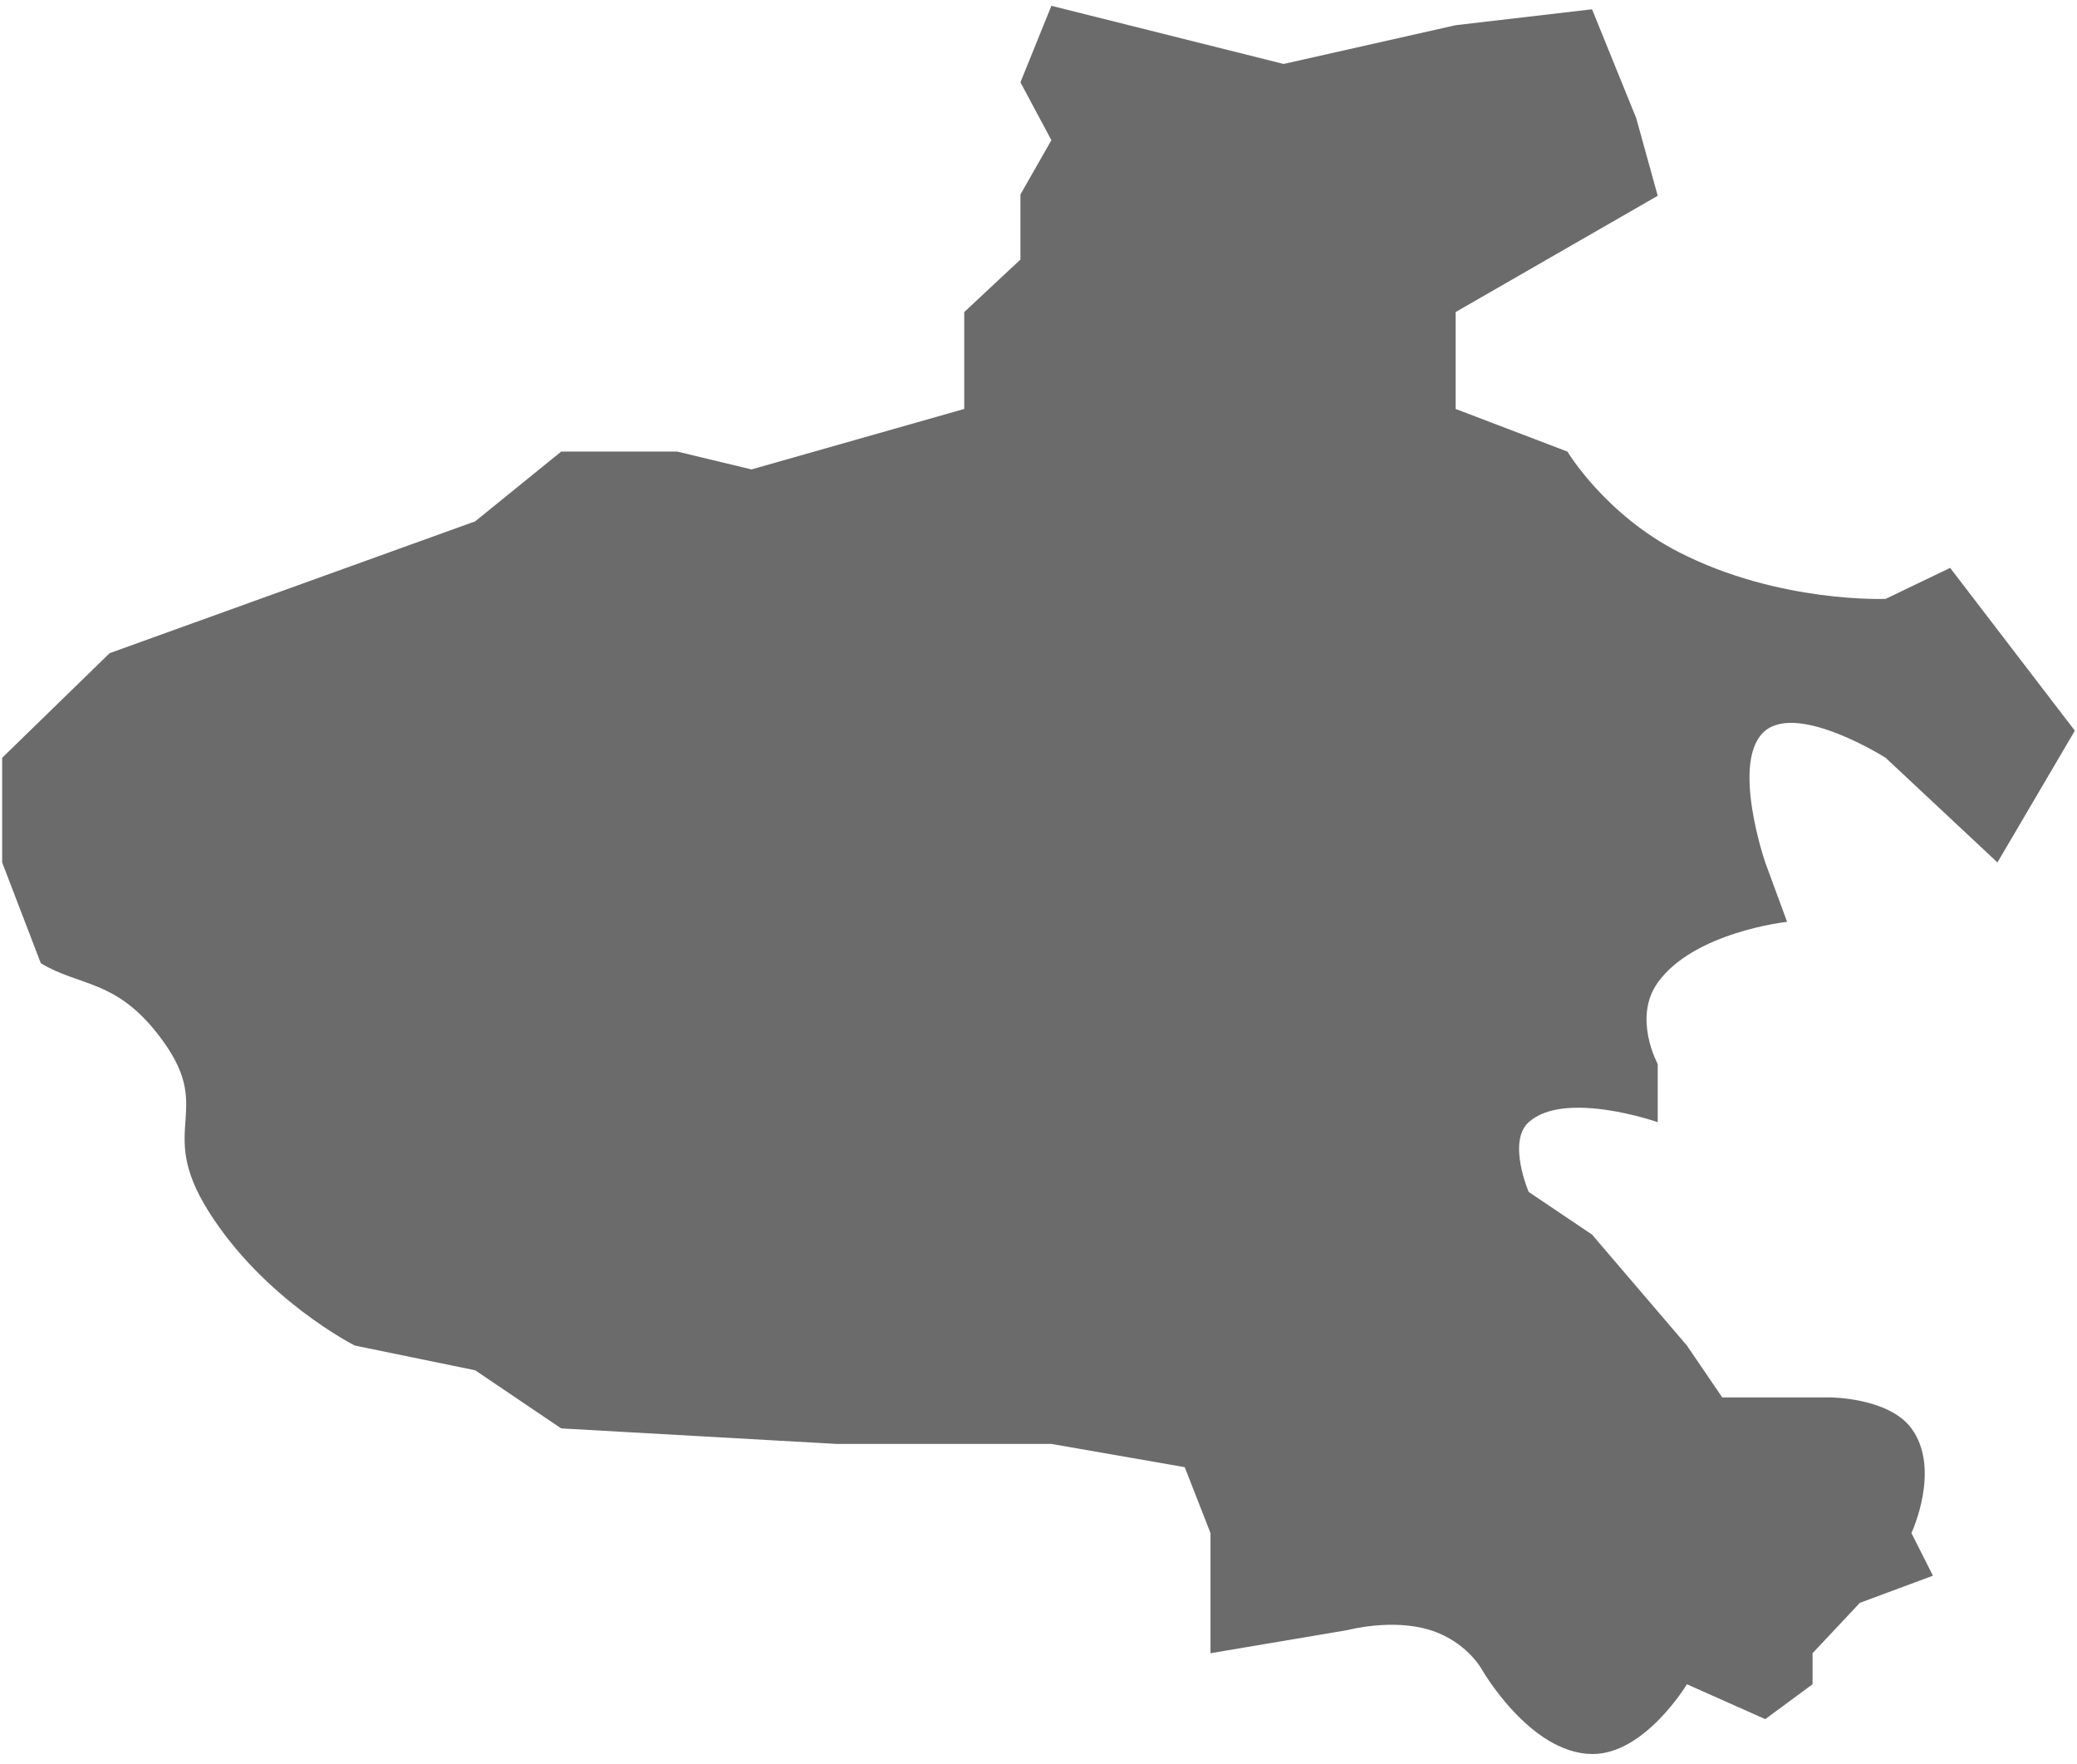 ﻿<?xml version="1.0" encoding="utf-8"?>
<svg version="1.1" xmlns:xlink="http://www.w3.org/1999/xlink" width="53px" height="45px" xmlns="http://www.w3.org/2000/svg">
  <g transform="matrix(1 0 0 1 -651 -308 )">
    <path d="M 12.125 13.302  L 14.32 11.522  L 17.283 11.522  L 19.177 11.977  L 24.605 10.434  L 24.605 7.962  L 26.039 6.623  L 26.039 4.962  L 26.829 3.577  L 26.039 2.1  L 26.829 0.148  L 32.755 1.632  L 37.144 0.643  L 40.625 0.237  L 41.753 3.016  L 42.301 4.995  L 37.144 7.962  L 37.144 10.434  L 39.997 11.522  C 39.997 11.522  40.955 13.126  42.85 14.093  C 45.4 15.395  48.117 15.28  48.117 15.28  L 49.763 14.489  L 52.945 18.643  L 50.97 22.005  L 48.117 19.335  C 48.117 19.335  45.91 17.936  45.045 18.643  C 44.14 19.382  45.045 22.005  45.045 22.005  L 45.602 23.52  C 45.602 23.52  43.226 23.777  42.301 25.071  C 41.658 25.972  42.301 27.148  42.301 27.148  L 42.301 28.632  C 42.301 28.632  39.931 27.801  39.009 28.632  C 38.456 29.13  39.009 30.412  39.009 30.412  L 40.625 31.5  L 43.046 34.331  C 43.046 34.331  43.647 35.213  43.947 35.654  C 44.862 35.654  46.69 35.654  46.69 35.654  C 46.69 35.654  48.192 35.653  48.775 36.445  C 49.54 37.483  48.775 39.115  48.775 39.115  L 49.324 40.203  C 49.324 40.203  48.08 40.665  47.459 40.896  C 47.056 41.324  46.252 42.181  46.252 42.181  L 46.252 42.973  L 45.045 43.863  L 43.046 42.973  C 43.046 42.973  41.968 44.767  40.625 44.753  C 39.029 44.736  37.802 42.577  37.802 42.577  C 37.802 42.577  37.411 41.873  36.486 41.588  C 35.517 41.289  34.401 41.588  34.401 41.588  L 30.889 42.181  L 30.889 39.115  L 30.231 37.434  L 26.829 36.841  L 21.343 36.841  L 14.32 36.445  L 12.125 34.962  L 9.053 34.331  C 9.053 34.331  6.743 33.166  5.322 30.907  C 3.93 28.693  5.589 28.361  4.005 26.357  C 2.924 24.989  2.03 25.17  1.042 24.577  C 0.713 23.72  0.055 22.005  0.055 22.005  L 0.055 19.335  L 2.798 16.665  L 12.125 13.302  Z " fill-rule="nonzero" fill="#6b6b6b" stroke="none" transform="matrix(1 0 0 1 651 308 )" />
  </g>
</svg>